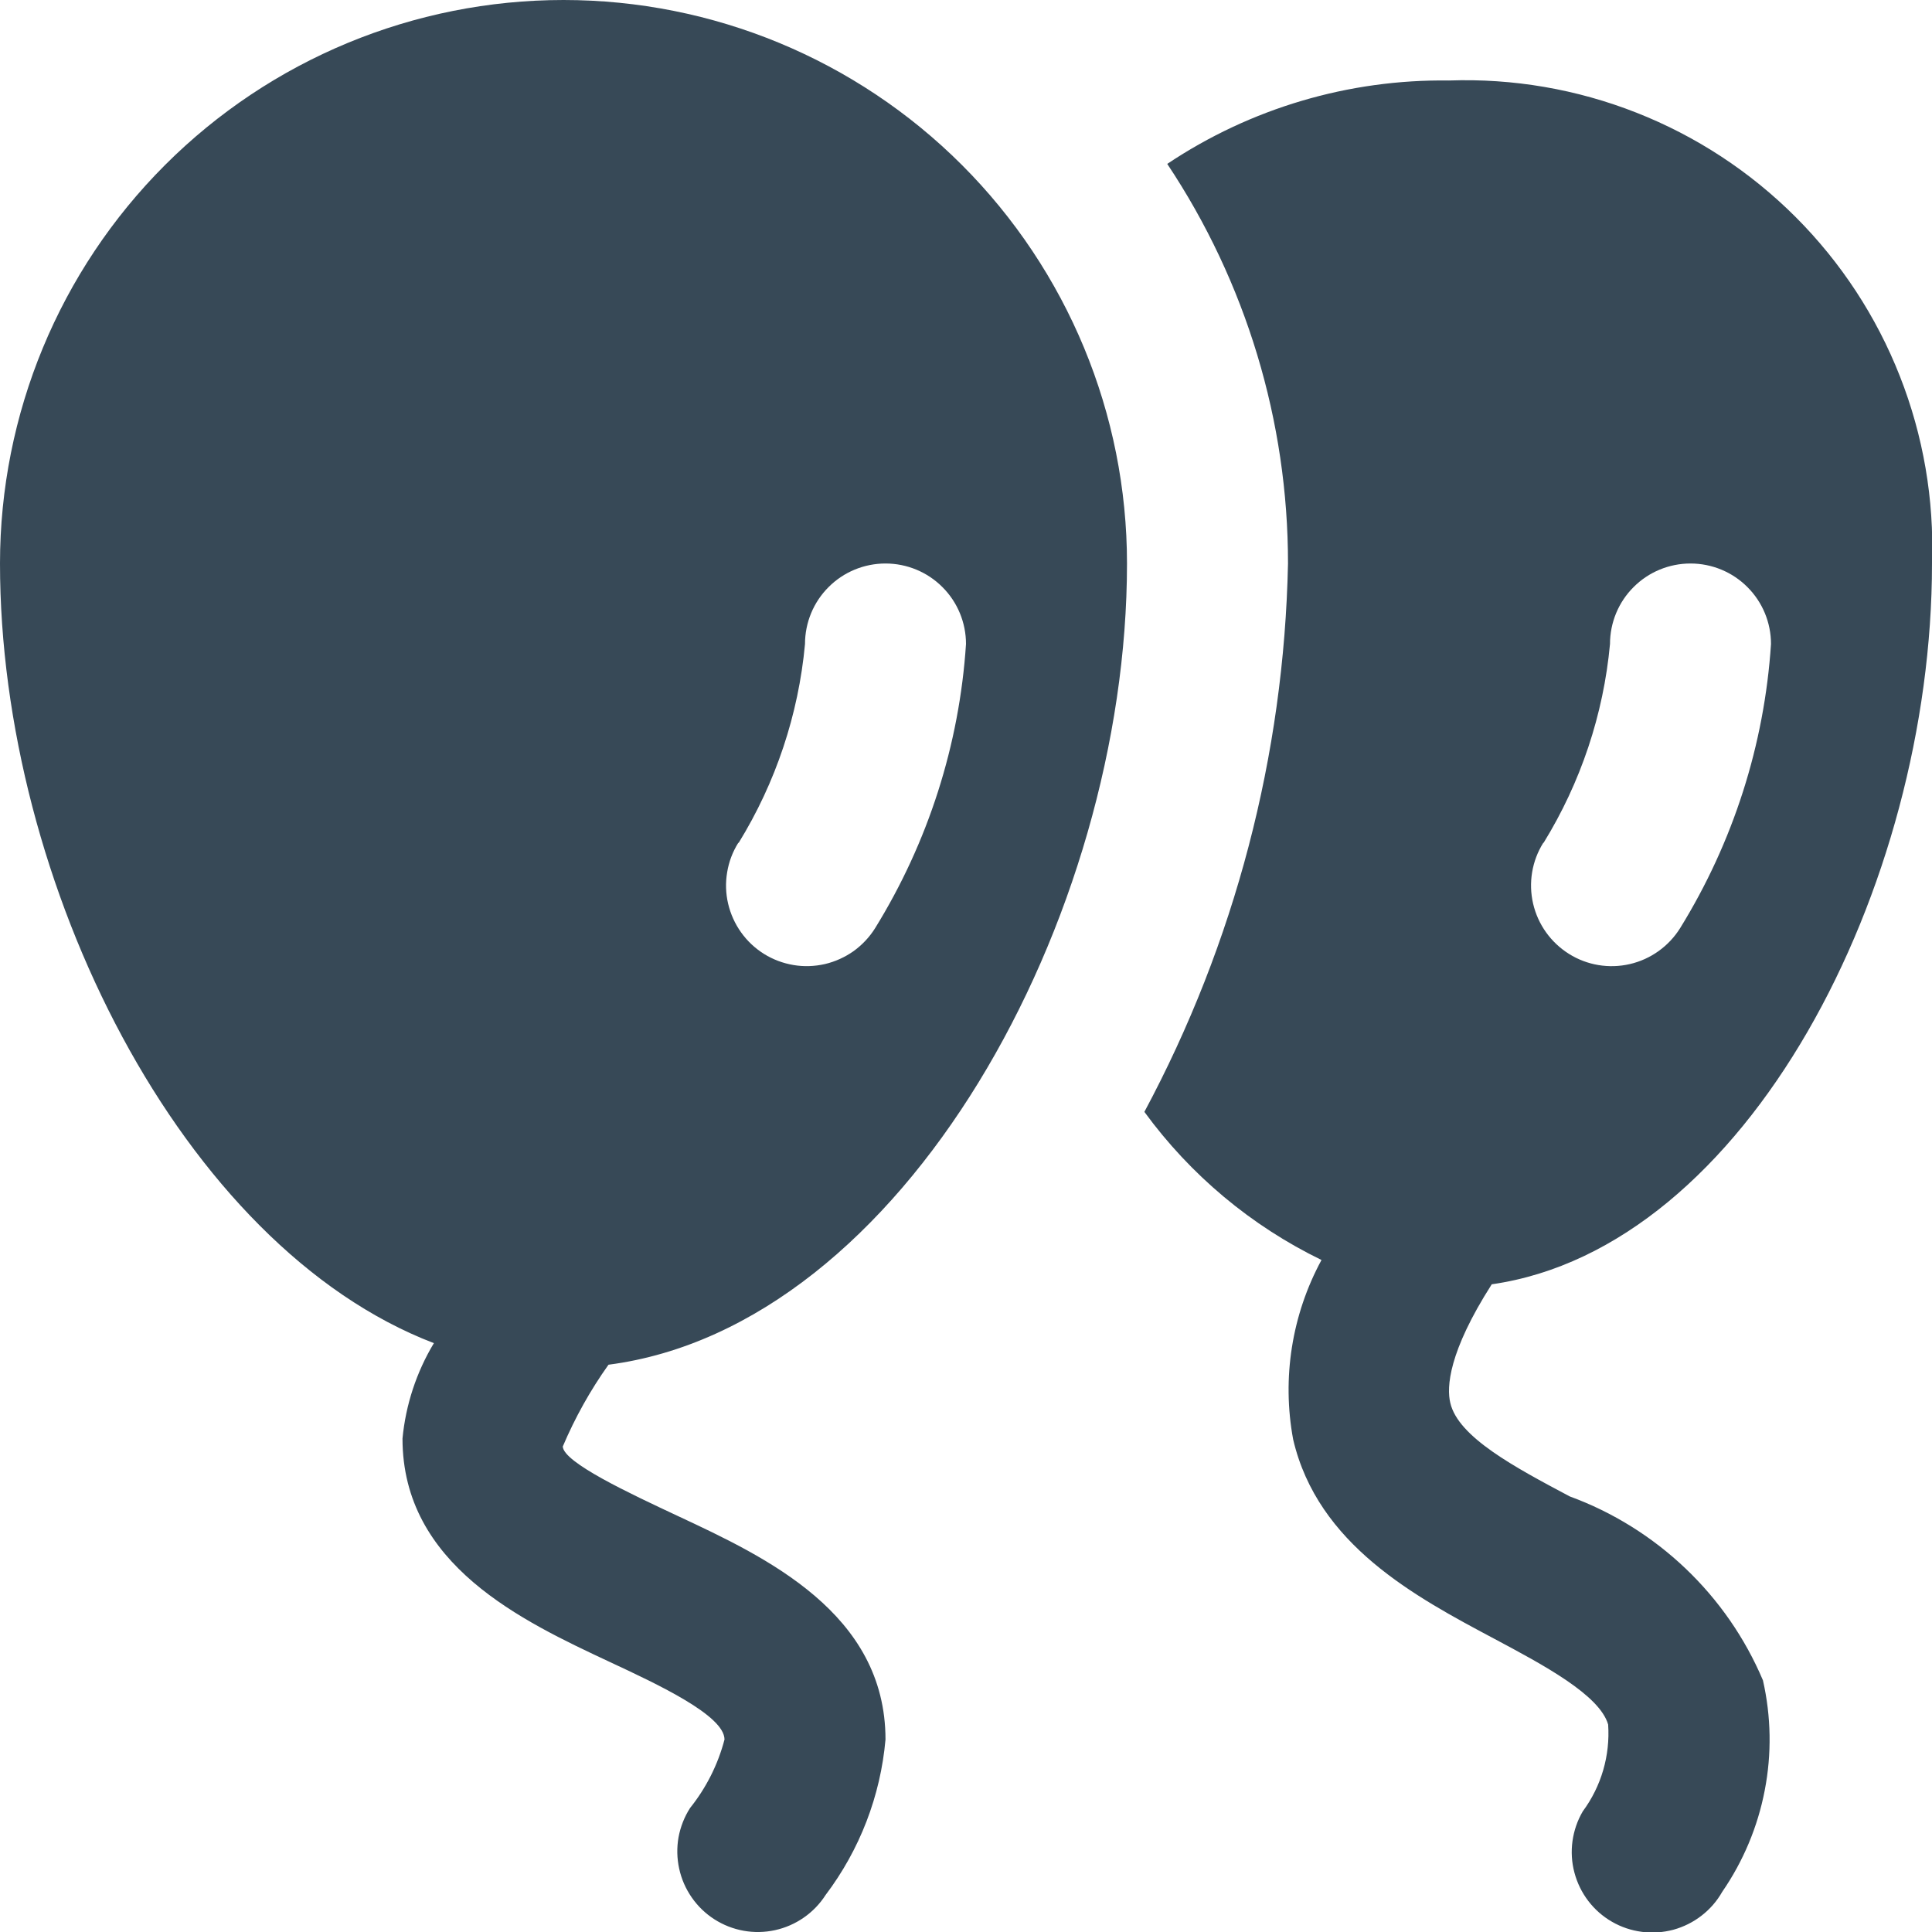 <svg width="24" height="24" viewBox="0 0 24 24" fill="none" xmlns="http://www.w3.org/2000/svg">
<g clip-path="url(#clip0_406_2166)">
<path d="M14 7C14 5.143 13.262 3.363 11.95 2.05C10.637 0.737 8.857 0 7 0C5.143 0 3.363 0.737 2.05 2.05C0.737 3.363 0 5.143 0 7C0 10.971 2.257 15.485 5.39 16.685C5.173 17.046 5.04 17.451 5 17.87C5 19.441 6.489 20.137 7.576 20.646C8.176 20.926 9 21.311 9 21.609C8.919 21.919 8.773 22.209 8.572 22.46C8.501 22.571 8.453 22.694 8.429 22.823C8.406 22.953 8.409 23.085 8.437 23.213C8.465 23.342 8.518 23.463 8.593 23.571C8.668 23.679 8.763 23.771 8.874 23.842C9.097 23.985 9.368 24.034 9.628 23.977C9.756 23.949 9.877 23.896 9.985 23.821C10.093 23.746 10.185 23.651 10.256 23.54C10.68 22.979 10.938 22.31 11 21.609C11 20.038 9.511 19.342 8.424 18.834C7.824 18.553 7 18.168 6.991 17.969C7.143 17.611 7.333 17.27 7.559 16.953C11.227 16.475 14 11.4 14 7ZM9.176 10.47C9.637 9.721 9.919 8.876 10 8C10 7.735 10.105 7.48 10.293 7.293C10.48 7.105 10.735 7 11 7C11.265 7 11.52 7.105 11.707 7.293C11.895 7.48 12 7.735 12 8C11.918 9.251 11.53 10.463 10.871 11.53C10.801 11.642 10.71 11.738 10.604 11.815C10.496 11.891 10.375 11.946 10.247 11.976C10.119 12.005 9.986 12.01 9.857 11.988C9.727 11.966 9.603 11.92 9.491 11.85C9.379 11.78 9.283 11.69 9.206 11.582C9.13 11.476 9.075 11.354 9.045 11.226C9.015 11.098 9.011 10.965 9.033 10.836C9.054 10.706 9.101 10.582 9.171 10.47H9.176ZM19.5 18.589C18.818 18.227 18.114 17.852 18.016 17.427C17.97 17.234 17.991 16.799 18.531 15.954C21.7 15.5 24 11.025 24 7C24.028 6.205 23.892 5.412 23.6 4.671C23.309 3.931 22.868 3.258 22.305 2.695C21.742 2.132 21.069 1.691 20.329 1.4C19.588 1.108 18.796 0.972 18 1C16.755 0.983 15.535 1.344 14.5 2.036C15.479 3.506 16.001 5.233 16 7C15.951 9.38 15.34 11.714 14.216 13.812C14.788 14.596 15.543 15.228 16.416 15.652C16.047 16.333 15.923 17.12 16.064 17.881C16.37 19.191 17.583 19.836 18.558 20.355C19.174 20.683 19.871 21.055 19.977 21.423C20.003 21.808 19.892 22.19 19.662 22.501C19.595 22.615 19.552 22.741 19.534 22.871C19.516 23.002 19.524 23.135 19.558 23.262C19.592 23.39 19.65 23.509 19.73 23.614C19.81 23.719 19.91 23.807 20.025 23.873C20.139 23.939 20.265 23.981 20.396 23.998C20.527 24.015 20.659 24.006 20.787 23.972C20.914 23.937 21.033 23.878 21.137 23.797C21.242 23.716 21.329 23.616 21.394 23.501C21.655 23.122 21.835 22.693 21.922 22.241C22.01 21.788 22.002 21.323 21.9 20.874C21.678 20.349 21.35 19.876 20.937 19.483C20.524 19.09 20.035 18.785 19.5 18.589ZM19.175 10.47C19.636 9.721 19.919 8.876 20 8C20 7.735 20.105 7.48 20.293 7.293C20.48 7.105 20.735 7 21 7C21.265 7 21.52 7.105 21.707 7.293C21.895 7.48 22 7.735 22 8C21.918 9.251 21.53 10.463 20.871 11.53C20.73 11.755 20.506 11.916 20.247 11.976C19.988 12.036 19.716 11.991 19.491 11.85C19.266 11.709 19.105 11.485 19.045 11.226C18.985 10.967 19.03 10.695 19.171 10.47H19.175Z" fill="#374957"/>
</g>
<defs>
<clipPath id="clip0_406_2166">
<rect width="24" height="24" fill="white"/>
</clipPath>
</defs>
</svg>
